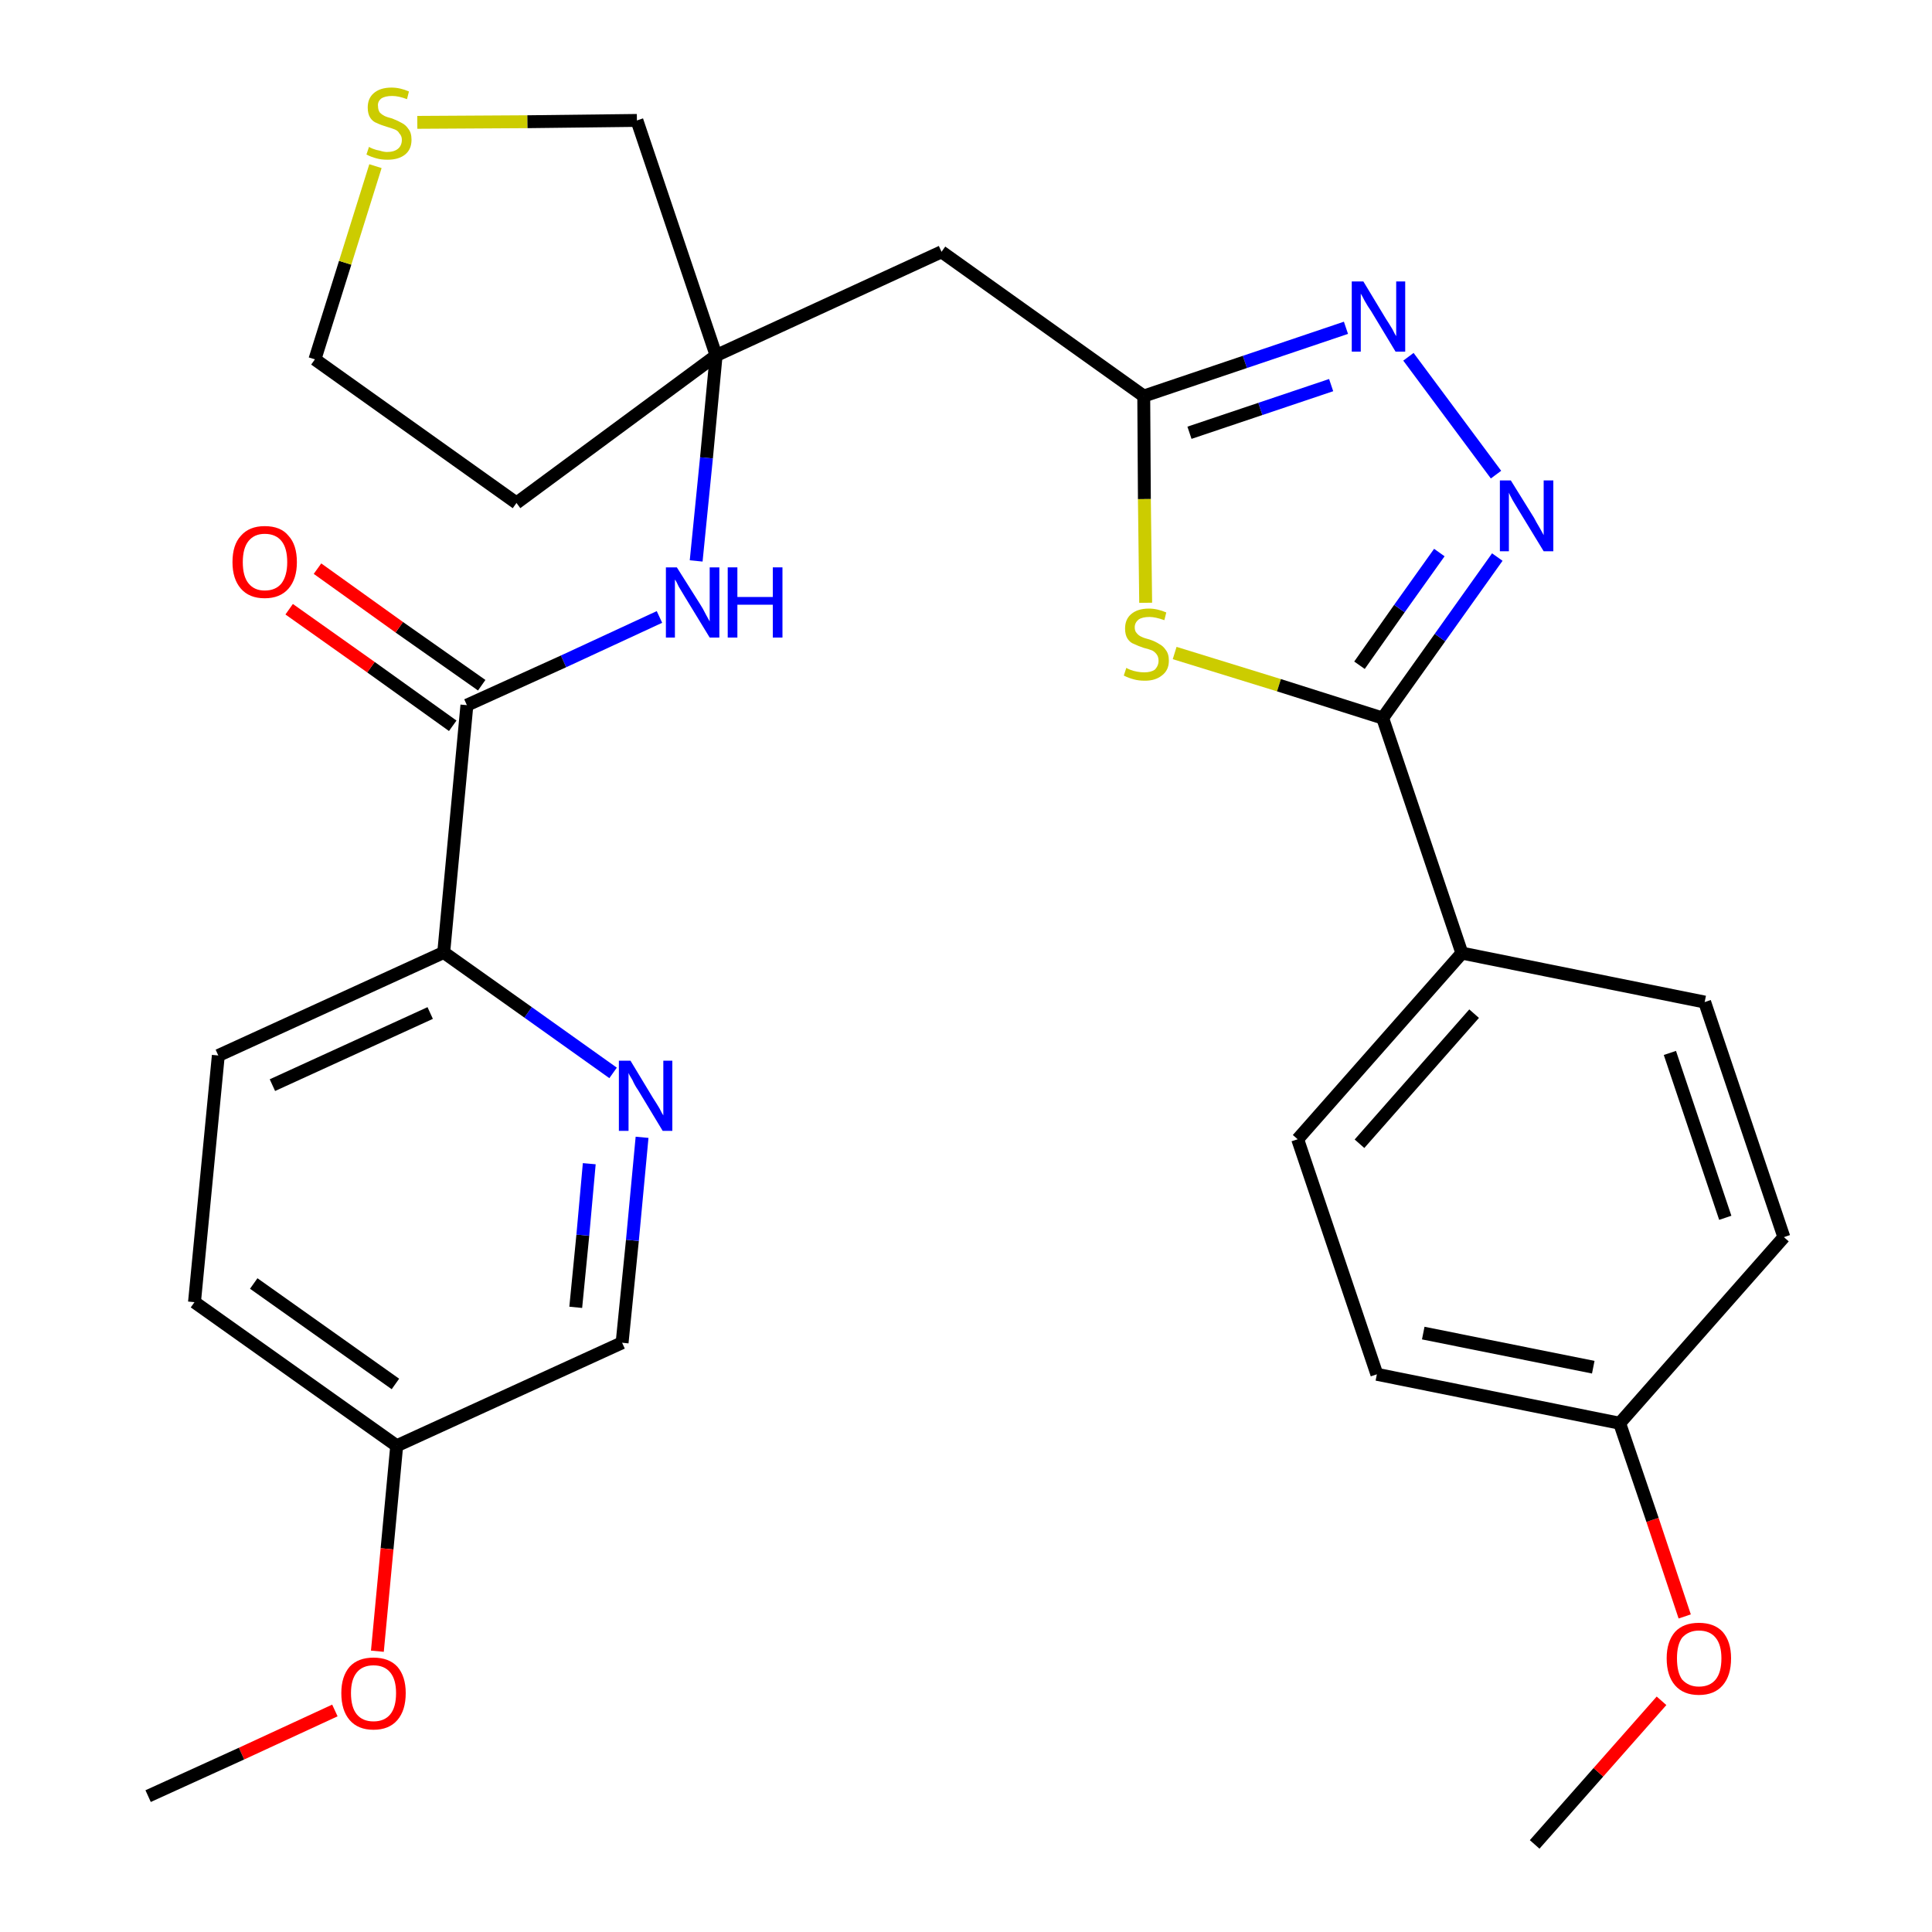 <?xml version='1.0' encoding='iso-8859-1'?>
<svg version='1.1' baseProfile='full'
              xmlns='http://www.w3.org/2000/svg'
                      xmlns:rdkit='http://www.rdkit.org/xml'
                      xmlns:xlink='http://www.w3.org/1999/xlink'
                  xml:space='preserve'
width='300px' height='300px' viewBox='0 0 300 300'>
<!-- END OF HEADER -->
<path class='bond-0 atom-0 atom-1' d='M 238.3,286.4 L 248.2,275.2' style='fill:none;fill-rule:evenodd;stroke:#000000;stroke-width:2.0px;stroke-linecap:butt;stroke-linejoin:miter;stroke-opacity:1' />
<path class='bond-0 atom-0 atom-1' d='M 248.2,275.2 L 258.0,264.1' style='fill:none;fill-rule:evenodd;stroke:#FF0000;stroke-width:2.0px;stroke-linecap:butt;stroke-linejoin:miter;stroke-opacity:1' />
<path class='bond-1 atom-1 atom-2' d='M 261.6,251.0 L 256.6,236.0' style='fill:none;fill-rule:evenodd;stroke:#FF0000;stroke-width:2.0px;stroke-linecap:butt;stroke-linejoin:miter;stroke-opacity:1' />
<path class='bond-1 atom-1 atom-2' d='M 256.6,236.0 L 251.5,221.0' style='fill:none;fill-rule:evenodd;stroke:#000000;stroke-width:2.0px;stroke-linecap:butt;stroke-linejoin:miter;stroke-opacity:1' />
<path class='bond-2 atom-2 atom-3' d='M 251.5,221.0 L 213.8,213.4' style='fill:none;fill-rule:evenodd;stroke:#000000;stroke-width:2.0px;stroke-linecap:butt;stroke-linejoin:miter;stroke-opacity:1' />
<path class='bond-2 atom-2 atom-3' d='M 247.4,212.3 L 221.0,207.0' style='fill:none;fill-rule:evenodd;stroke:#000000;stroke-width:2.0px;stroke-linecap:butt;stroke-linejoin:miter;stroke-opacity:1' />
<path class='bond-29 atom-29 atom-2' d='M 277.0,192.1 L 251.5,221.0' style='fill:none;fill-rule:evenodd;stroke:#000000;stroke-width:2.0px;stroke-linecap:butt;stroke-linejoin:miter;stroke-opacity:1' />
<path class='bond-3 atom-3 atom-4' d='M 213.8,213.4 L 201.5,176.9' style='fill:none;fill-rule:evenodd;stroke:#000000;stroke-width:2.0px;stroke-linecap:butt;stroke-linejoin:miter;stroke-opacity:1' />
<path class='bond-4 atom-4 atom-5' d='M 201.5,176.9 L 227.0,148.0' style='fill:none;fill-rule:evenodd;stroke:#000000;stroke-width:2.0px;stroke-linecap:butt;stroke-linejoin:miter;stroke-opacity:1' />
<path class='bond-4 atom-4 atom-5' d='M 211.1,177.6 L 228.9,157.4' style='fill:none;fill-rule:evenodd;stroke:#000000;stroke-width:2.0px;stroke-linecap:butt;stroke-linejoin:miter;stroke-opacity:1' />
<path class='bond-5 atom-5 atom-6' d='M 227.0,148.0 L 214.7,111.5' style='fill:none;fill-rule:evenodd;stroke:#000000;stroke-width:2.0px;stroke-linecap:butt;stroke-linejoin:miter;stroke-opacity:1' />
<path class='bond-27 atom-5 atom-28' d='M 227.0,148.0 L 264.7,155.6' style='fill:none;fill-rule:evenodd;stroke:#000000;stroke-width:2.0px;stroke-linecap:butt;stroke-linejoin:miter;stroke-opacity:1' />
<path class='bond-6 atom-6 atom-7' d='M 214.7,111.5 L 223.6,99.0' style='fill:none;fill-rule:evenodd;stroke:#000000;stroke-width:2.0px;stroke-linecap:butt;stroke-linejoin:miter;stroke-opacity:1' />
<path class='bond-6 atom-6 atom-7' d='M 223.6,99.0 L 232.5,86.5' style='fill:none;fill-rule:evenodd;stroke:#0000FF;stroke-width:2.0px;stroke-linecap:butt;stroke-linejoin:miter;stroke-opacity:1' />
<path class='bond-6 atom-6 atom-7' d='M 211.1,103.3 L 217.3,94.5' style='fill:none;fill-rule:evenodd;stroke:#000000;stroke-width:2.0px;stroke-linecap:butt;stroke-linejoin:miter;stroke-opacity:1' />
<path class='bond-6 atom-6 atom-7' d='M 217.3,94.5 L 223.5,85.8' style='fill:none;fill-rule:evenodd;stroke:#0000FF;stroke-width:2.0px;stroke-linecap:butt;stroke-linejoin:miter;stroke-opacity:1' />
<path class='bond-30 atom-27 atom-6' d='M 182.4,101.4 L 198.6,106.4' style='fill:none;fill-rule:evenodd;stroke:#CCCC00;stroke-width:2.0px;stroke-linecap:butt;stroke-linejoin:miter;stroke-opacity:1' />
<path class='bond-30 atom-27 atom-6' d='M 198.6,106.4 L 214.7,111.5' style='fill:none;fill-rule:evenodd;stroke:#000000;stroke-width:2.0px;stroke-linecap:butt;stroke-linejoin:miter;stroke-opacity:1' />
<path class='bond-7 atom-7 atom-8' d='M 232.3,73.7 L 218.7,55.4' style='fill:none;fill-rule:evenodd;stroke:#0000FF;stroke-width:2.0px;stroke-linecap:butt;stroke-linejoin:miter;stroke-opacity:1' />
<path class='bond-8 atom-8 atom-9' d='M 209.0,50.9 L 193.3,56.2' style='fill:none;fill-rule:evenodd;stroke:#0000FF;stroke-width:2.0px;stroke-linecap:butt;stroke-linejoin:miter;stroke-opacity:1' />
<path class='bond-8 atom-8 atom-9' d='M 193.3,56.2 L 177.6,61.5' style='fill:none;fill-rule:evenodd;stroke:#000000;stroke-width:2.0px;stroke-linecap:butt;stroke-linejoin:miter;stroke-opacity:1' />
<path class='bond-8 atom-8 atom-9' d='M 206.7,59.8 L 195.7,63.5' style='fill:none;fill-rule:evenodd;stroke:#0000FF;stroke-width:2.0px;stroke-linecap:butt;stroke-linejoin:miter;stroke-opacity:1' />
<path class='bond-8 atom-8 atom-9' d='M 195.7,63.5 L 184.7,67.2' style='fill:none;fill-rule:evenodd;stroke:#000000;stroke-width:2.0px;stroke-linecap:butt;stroke-linejoin:miter;stroke-opacity:1' />
<path class='bond-9 atom-9 atom-10' d='M 177.6,61.5 L 146.2,39.1' style='fill:none;fill-rule:evenodd;stroke:#000000;stroke-width:2.0px;stroke-linecap:butt;stroke-linejoin:miter;stroke-opacity:1' />
<path class='bond-26 atom-9 atom-27' d='M 177.6,61.5 L 177.7,77.5' style='fill:none;fill-rule:evenodd;stroke:#000000;stroke-width:2.0px;stroke-linecap:butt;stroke-linejoin:miter;stroke-opacity:1' />
<path class='bond-26 atom-9 atom-27' d='M 177.7,77.5 L 177.9,93.6' style='fill:none;fill-rule:evenodd;stroke:#CCCC00;stroke-width:2.0px;stroke-linecap:butt;stroke-linejoin:miter;stroke-opacity:1' />
<path class='bond-10 atom-10 atom-11' d='M 146.2,39.1 L 111.2,55.2' style='fill:none;fill-rule:evenodd;stroke:#000000;stroke-width:2.0px;stroke-linecap:butt;stroke-linejoin:miter;stroke-opacity:1' />
<path class='bond-11 atom-11 atom-12' d='M 111.2,55.2 L 109.7,71.1' style='fill:none;fill-rule:evenodd;stroke:#000000;stroke-width:2.0px;stroke-linecap:butt;stroke-linejoin:miter;stroke-opacity:1' />
<path class='bond-11 atom-11 atom-12' d='M 109.7,71.1 L 108.1,87.1' style='fill:none;fill-rule:evenodd;stroke:#0000FF;stroke-width:2.0px;stroke-linecap:butt;stroke-linejoin:miter;stroke-opacity:1' />
<path class='bond-22 atom-11 atom-23' d='M 111.2,55.2 L 80.2,78.1' style='fill:none;fill-rule:evenodd;stroke:#000000;stroke-width:2.0px;stroke-linecap:butt;stroke-linejoin:miter;stroke-opacity:1' />
<path class='bond-31 atom-26 atom-11' d='M 98.9,18.7 L 111.2,55.2' style='fill:none;fill-rule:evenodd;stroke:#000000;stroke-width:2.0px;stroke-linecap:butt;stroke-linejoin:miter;stroke-opacity:1' />
<path class='bond-12 atom-12 atom-13' d='M 102.4,95.8 L 87.5,102.7' style='fill:none;fill-rule:evenodd;stroke:#0000FF;stroke-width:2.0px;stroke-linecap:butt;stroke-linejoin:miter;stroke-opacity:1' />
<path class='bond-12 atom-12 atom-13' d='M 87.5,102.7 L 72.5,109.5' style='fill:none;fill-rule:evenodd;stroke:#000000;stroke-width:2.0px;stroke-linecap:butt;stroke-linejoin:miter;stroke-opacity:1' />
<path class='bond-13 atom-13 atom-14' d='M 74.8,106.4 L 62.0,97.4' style='fill:none;fill-rule:evenodd;stroke:#000000;stroke-width:2.0px;stroke-linecap:butt;stroke-linejoin:miter;stroke-opacity:1' />
<path class='bond-13 atom-13 atom-14' d='M 62.0,97.4 L 49.3,88.3' style='fill:none;fill-rule:evenodd;stroke:#FF0000;stroke-width:2.0px;stroke-linecap:butt;stroke-linejoin:miter;stroke-opacity:1' />
<path class='bond-13 atom-13 atom-14' d='M 70.3,112.7 L 57.6,103.6' style='fill:none;fill-rule:evenodd;stroke:#000000;stroke-width:2.0px;stroke-linecap:butt;stroke-linejoin:miter;stroke-opacity:1' />
<path class='bond-13 atom-13 atom-14' d='M 57.6,103.6 L 44.9,94.6' style='fill:none;fill-rule:evenodd;stroke:#FF0000;stroke-width:2.0px;stroke-linecap:butt;stroke-linejoin:miter;stroke-opacity:1' />
<path class='bond-14 atom-13 atom-15' d='M 72.5,109.5 L 68.9,147.9' style='fill:none;fill-rule:evenodd;stroke:#000000;stroke-width:2.0px;stroke-linecap:butt;stroke-linejoin:miter;stroke-opacity:1' />
<path class='bond-15 atom-15 atom-16' d='M 68.9,147.9 L 33.9,163.9' style='fill:none;fill-rule:evenodd;stroke:#000000;stroke-width:2.0px;stroke-linecap:butt;stroke-linejoin:miter;stroke-opacity:1' />
<path class='bond-15 atom-15 atom-16' d='M 66.8,157.3 L 42.3,168.5' style='fill:none;fill-rule:evenodd;stroke:#000000;stroke-width:2.0px;stroke-linecap:butt;stroke-linejoin:miter;stroke-opacity:1' />
<path class='bond-32 atom-22 atom-15' d='M 95.2,166.6 L 82.0,157.2' style='fill:none;fill-rule:evenodd;stroke:#0000FF;stroke-width:2.0px;stroke-linecap:butt;stroke-linejoin:miter;stroke-opacity:1' />
<path class='bond-32 atom-22 atom-15' d='M 82.0,157.2 L 68.9,147.9' style='fill:none;fill-rule:evenodd;stroke:#000000;stroke-width:2.0px;stroke-linecap:butt;stroke-linejoin:miter;stroke-opacity:1' />
<path class='bond-16 atom-16 atom-17' d='M 33.9,163.9 L 30.2,202.2' style='fill:none;fill-rule:evenodd;stroke:#000000;stroke-width:2.0px;stroke-linecap:butt;stroke-linejoin:miter;stroke-opacity:1' />
<path class='bond-17 atom-17 atom-18' d='M 30.2,202.2 L 61.6,224.5' style='fill:none;fill-rule:evenodd;stroke:#000000;stroke-width:2.0px;stroke-linecap:butt;stroke-linejoin:miter;stroke-opacity:1' />
<path class='bond-17 atom-17 atom-18' d='M 39.4,199.3 L 61.4,214.9' style='fill:none;fill-rule:evenodd;stroke:#000000;stroke-width:2.0px;stroke-linecap:butt;stroke-linejoin:miter;stroke-opacity:1' />
<path class='bond-18 atom-18 atom-19' d='M 61.6,224.5 L 60.1,240.5' style='fill:none;fill-rule:evenodd;stroke:#000000;stroke-width:2.0px;stroke-linecap:butt;stroke-linejoin:miter;stroke-opacity:1' />
<path class='bond-18 atom-18 atom-19' d='M 60.1,240.5 L 58.6,256.4' style='fill:none;fill-rule:evenodd;stroke:#FF0000;stroke-width:2.0px;stroke-linecap:butt;stroke-linejoin:miter;stroke-opacity:1' />
<path class='bond-20 atom-18 atom-21' d='M 61.6,224.5 L 96.6,208.5' style='fill:none;fill-rule:evenodd;stroke:#000000;stroke-width:2.0px;stroke-linecap:butt;stroke-linejoin:miter;stroke-opacity:1' />
<path class='bond-19 atom-19 atom-20' d='M 52.0,265.6 L 37.5,272.3' style='fill:none;fill-rule:evenodd;stroke:#FF0000;stroke-width:2.0px;stroke-linecap:butt;stroke-linejoin:miter;stroke-opacity:1' />
<path class='bond-19 atom-19 atom-20' d='M 37.5,272.3 L 23.0,278.9' style='fill:none;fill-rule:evenodd;stroke:#000000;stroke-width:2.0px;stroke-linecap:butt;stroke-linejoin:miter;stroke-opacity:1' />
<path class='bond-21 atom-21 atom-22' d='M 96.6,208.5 L 98.2,192.6' style='fill:none;fill-rule:evenodd;stroke:#000000;stroke-width:2.0px;stroke-linecap:butt;stroke-linejoin:miter;stroke-opacity:1' />
<path class='bond-21 atom-21 atom-22' d='M 98.2,192.6 L 99.7,176.6' style='fill:none;fill-rule:evenodd;stroke:#0000FF;stroke-width:2.0px;stroke-linecap:butt;stroke-linejoin:miter;stroke-opacity:1' />
<path class='bond-21 atom-21 atom-22' d='M 89.4,203.0 L 90.5,191.8' style='fill:none;fill-rule:evenodd;stroke:#000000;stroke-width:2.0px;stroke-linecap:butt;stroke-linejoin:miter;stroke-opacity:1' />
<path class='bond-21 atom-21 atom-22' d='M 90.5,191.8 L 91.5,180.7' style='fill:none;fill-rule:evenodd;stroke:#0000FF;stroke-width:2.0px;stroke-linecap:butt;stroke-linejoin:miter;stroke-opacity:1' />
<path class='bond-23 atom-23 atom-24' d='M 80.2,78.1 L 48.9,55.8' style='fill:none;fill-rule:evenodd;stroke:#000000;stroke-width:2.0px;stroke-linecap:butt;stroke-linejoin:miter;stroke-opacity:1' />
<path class='bond-24 atom-24 atom-25' d='M 48.9,55.8 L 53.6,40.8' style='fill:none;fill-rule:evenodd;stroke:#000000;stroke-width:2.0px;stroke-linecap:butt;stroke-linejoin:miter;stroke-opacity:1' />
<path class='bond-24 atom-24 atom-25' d='M 53.6,40.8 L 58.3,25.8' style='fill:none;fill-rule:evenodd;stroke:#CCCC00;stroke-width:2.0px;stroke-linecap:butt;stroke-linejoin:miter;stroke-opacity:1' />
<path class='bond-25 atom-25 atom-26' d='M 64.8,19.0 L 81.9,18.9' style='fill:none;fill-rule:evenodd;stroke:#CCCC00;stroke-width:2.0px;stroke-linecap:butt;stroke-linejoin:miter;stroke-opacity:1' />
<path class='bond-25 atom-25 atom-26' d='M 81.9,18.9 L 98.9,18.7' style='fill:none;fill-rule:evenodd;stroke:#000000;stroke-width:2.0px;stroke-linecap:butt;stroke-linejoin:miter;stroke-opacity:1' />
<path class='bond-28 atom-28 atom-29' d='M 264.7,155.6 L 277.0,192.1' style='fill:none;fill-rule:evenodd;stroke:#000000;stroke-width:2.0px;stroke-linecap:butt;stroke-linejoin:miter;stroke-opacity:1' />
<path class='bond-28 atom-28 atom-29' d='M 259.3,163.5 L 267.9,189.1' style='fill:none;fill-rule:evenodd;stroke:#000000;stroke-width:2.0px;stroke-linecap:butt;stroke-linejoin:miter;stroke-opacity:1' />
<path  class='atom-1' d='M 258.8 257.5
Q 258.8 254.9, 260.1 253.4
Q 261.4 252.0, 263.8 252.0
Q 266.2 252.0, 267.5 253.4
Q 268.8 254.9, 268.8 257.5
Q 268.8 260.2, 267.5 261.7
Q 266.2 263.2, 263.8 263.2
Q 261.4 263.2, 260.1 261.7
Q 258.8 260.2, 258.8 257.5
M 263.8 261.9
Q 265.5 261.9, 266.4 260.8
Q 267.3 259.7, 267.3 257.5
Q 267.3 255.4, 266.4 254.3
Q 265.5 253.2, 263.8 253.2
Q 262.2 253.2, 261.2 254.3
Q 260.4 255.4, 260.4 257.5
Q 260.4 259.7, 261.2 260.8
Q 262.2 261.9, 263.8 261.9
' fill='#FF0000'/>
<path  class='atom-7' d='M 234.6 74.6
L 238.2 80.4
Q 238.5 81.0, 239.1 82.0
Q 239.7 83.1, 239.7 83.1
L 239.7 74.6
L 241.2 74.6
L 241.2 85.6
L 239.7 85.6
L 235.8 79.2
Q 235.4 78.5, 234.9 77.7
Q 234.4 76.8, 234.3 76.5
L 234.3 85.6
L 232.9 85.6
L 232.9 74.6
L 234.6 74.6
' fill='#0000FF'/>
<path  class='atom-8' d='M 211.7 43.7
L 215.2 49.5
Q 215.6 50.1, 216.2 51.1
Q 216.7 52.1, 216.8 52.2
L 216.8 43.7
L 218.2 43.7
L 218.2 54.6
L 216.7 54.6
L 212.9 48.3
Q 212.4 47.6, 211.9 46.7
Q 211.5 45.9, 211.3 45.6
L 211.3 54.6
L 209.9 54.6
L 209.9 43.7
L 211.7 43.7
' fill='#0000FF'/>
<path  class='atom-12' d='M 105.1 88.1
L 108.7 93.8
Q 109.1 94.4, 109.6 95.4
Q 110.2 96.5, 110.2 96.5
L 110.2 88.1
L 111.7 88.1
L 111.7 99.0
L 110.2 99.0
L 106.3 92.6
Q 105.9 91.9, 105.4 91.1
Q 105.0 90.2, 104.8 90.0
L 104.8 99.0
L 103.4 99.0
L 103.4 88.1
L 105.1 88.1
' fill='#0000FF'/>
<path  class='atom-12' d='M 113.0 88.1
L 114.5 88.1
L 114.5 92.7
L 120.0 92.7
L 120.0 88.1
L 121.5 88.1
L 121.5 99.0
L 120.0 99.0
L 120.0 93.9
L 114.5 93.9
L 114.5 99.0
L 113.0 99.0
L 113.0 88.1
' fill='#0000FF'/>
<path  class='atom-14' d='M 36.1 87.3
Q 36.1 84.6, 37.4 83.2
Q 38.7 81.7, 41.1 81.7
Q 43.6 81.7, 44.8 83.2
Q 46.1 84.6, 46.1 87.3
Q 46.1 89.9, 44.8 91.4
Q 43.5 92.9, 41.1 92.9
Q 38.7 92.9, 37.4 91.4
Q 36.1 89.9, 36.1 87.3
M 41.1 91.7
Q 42.8 91.7, 43.7 90.6
Q 44.6 89.4, 44.6 87.3
Q 44.6 85.1, 43.7 84.0
Q 42.8 82.9, 41.1 82.9
Q 39.5 82.9, 38.6 84.0
Q 37.7 85.1, 37.7 87.3
Q 37.7 89.5, 38.6 90.6
Q 39.5 91.7, 41.1 91.7
' fill='#FF0000'/>
<path  class='atom-19' d='M 53.0 262.9
Q 53.0 260.3, 54.3 258.8
Q 55.6 257.4, 58.0 257.4
Q 60.4 257.4, 61.7 258.8
Q 63.0 260.3, 63.0 262.9
Q 63.0 265.6, 61.7 267.1
Q 60.4 268.6, 58.0 268.6
Q 55.6 268.6, 54.3 267.1
Q 53.0 265.6, 53.0 262.9
M 58.0 267.3
Q 59.7 267.3, 60.6 266.2
Q 61.5 265.1, 61.5 262.9
Q 61.5 260.8, 60.6 259.7
Q 59.7 258.6, 58.0 258.6
Q 56.3 258.6, 55.4 259.7
Q 54.5 260.8, 54.5 262.9
Q 54.5 265.1, 55.4 266.2
Q 56.3 267.3, 58.0 267.3
' fill='#FF0000'/>
<path  class='atom-22' d='M 97.9 164.7
L 101.4 170.5
Q 101.8 171.1, 102.4 172.1
Q 102.9 173.1, 103.0 173.2
L 103.0 164.7
L 104.4 164.7
L 104.4 175.6
L 102.9 175.6
L 99.1 169.3
Q 98.6 168.6, 98.2 167.7
Q 97.7 166.9, 97.6 166.6
L 97.6 175.6
L 96.1 175.6
L 96.1 164.7
L 97.9 164.7
' fill='#0000FF'/>
<path  class='atom-25' d='M 57.3 22.8
Q 57.4 22.9, 57.9 23.1
Q 58.4 23.3, 59.0 23.4
Q 59.6 23.6, 60.1 23.6
Q 61.2 23.6, 61.8 23.1
Q 62.4 22.6, 62.4 21.7
Q 62.4 21.1, 62.0 20.7
Q 61.8 20.3, 61.3 20.1
Q 60.8 19.9, 60.1 19.7
Q 59.1 19.4, 58.5 19.1
Q 57.9 18.9, 57.5 18.3
Q 57.1 17.7, 57.1 16.7
Q 57.1 15.3, 58.0 14.5
Q 59.0 13.6, 60.8 13.6
Q 62.1 13.6, 63.5 14.2
L 63.2 15.4
Q 61.9 14.9, 60.9 14.9
Q 59.8 14.9, 59.2 15.3
Q 58.6 15.8, 58.7 16.5
Q 58.7 17.1, 59.0 17.5
Q 59.3 17.8, 59.7 18.0
Q 60.1 18.2, 60.9 18.4
Q 61.9 18.8, 62.4 19.1
Q 63.0 19.4, 63.4 20.0
Q 63.9 20.6, 63.9 21.7
Q 63.9 23.2, 62.9 24.0
Q 61.9 24.8, 60.2 24.8
Q 59.2 24.8, 58.5 24.6
Q 57.7 24.4, 56.9 24.0
L 57.3 22.8
' fill='#CCCC00'/>
<path  class='atom-27' d='M 174.9 103.7
Q 175.0 103.8, 175.5 104.0
Q 176.0 104.2, 176.6 104.3
Q 177.1 104.4, 177.7 104.4
Q 178.7 104.4, 179.3 104.0
Q 179.9 103.4, 179.9 102.6
Q 179.9 102.0, 179.6 101.6
Q 179.3 101.2, 178.9 101.0
Q 178.4 100.8, 177.6 100.6
Q 176.7 100.3, 176.1 100.0
Q 175.5 99.8, 175.1 99.2
Q 174.7 98.6, 174.7 97.6
Q 174.7 96.2, 175.6 95.4
Q 176.6 94.5, 178.4 94.5
Q 179.7 94.5, 181.1 95.1
L 180.8 96.3
Q 179.4 95.8, 178.5 95.8
Q 177.4 95.8, 176.8 96.2
Q 176.2 96.7, 176.2 97.4
Q 176.2 98.0, 176.5 98.3
Q 176.8 98.7, 177.3 98.9
Q 177.7 99.1, 178.5 99.3
Q 179.4 99.6, 180.0 100.0
Q 180.6 100.3, 181.0 100.9
Q 181.5 101.5, 181.5 102.6
Q 181.5 104.1, 180.4 104.9
Q 179.4 105.7, 177.8 105.7
Q 176.8 105.7, 176.1 105.5
Q 175.3 105.3, 174.5 104.9
L 174.9 103.7
' fill='#CCCC00'/>
</svg>
